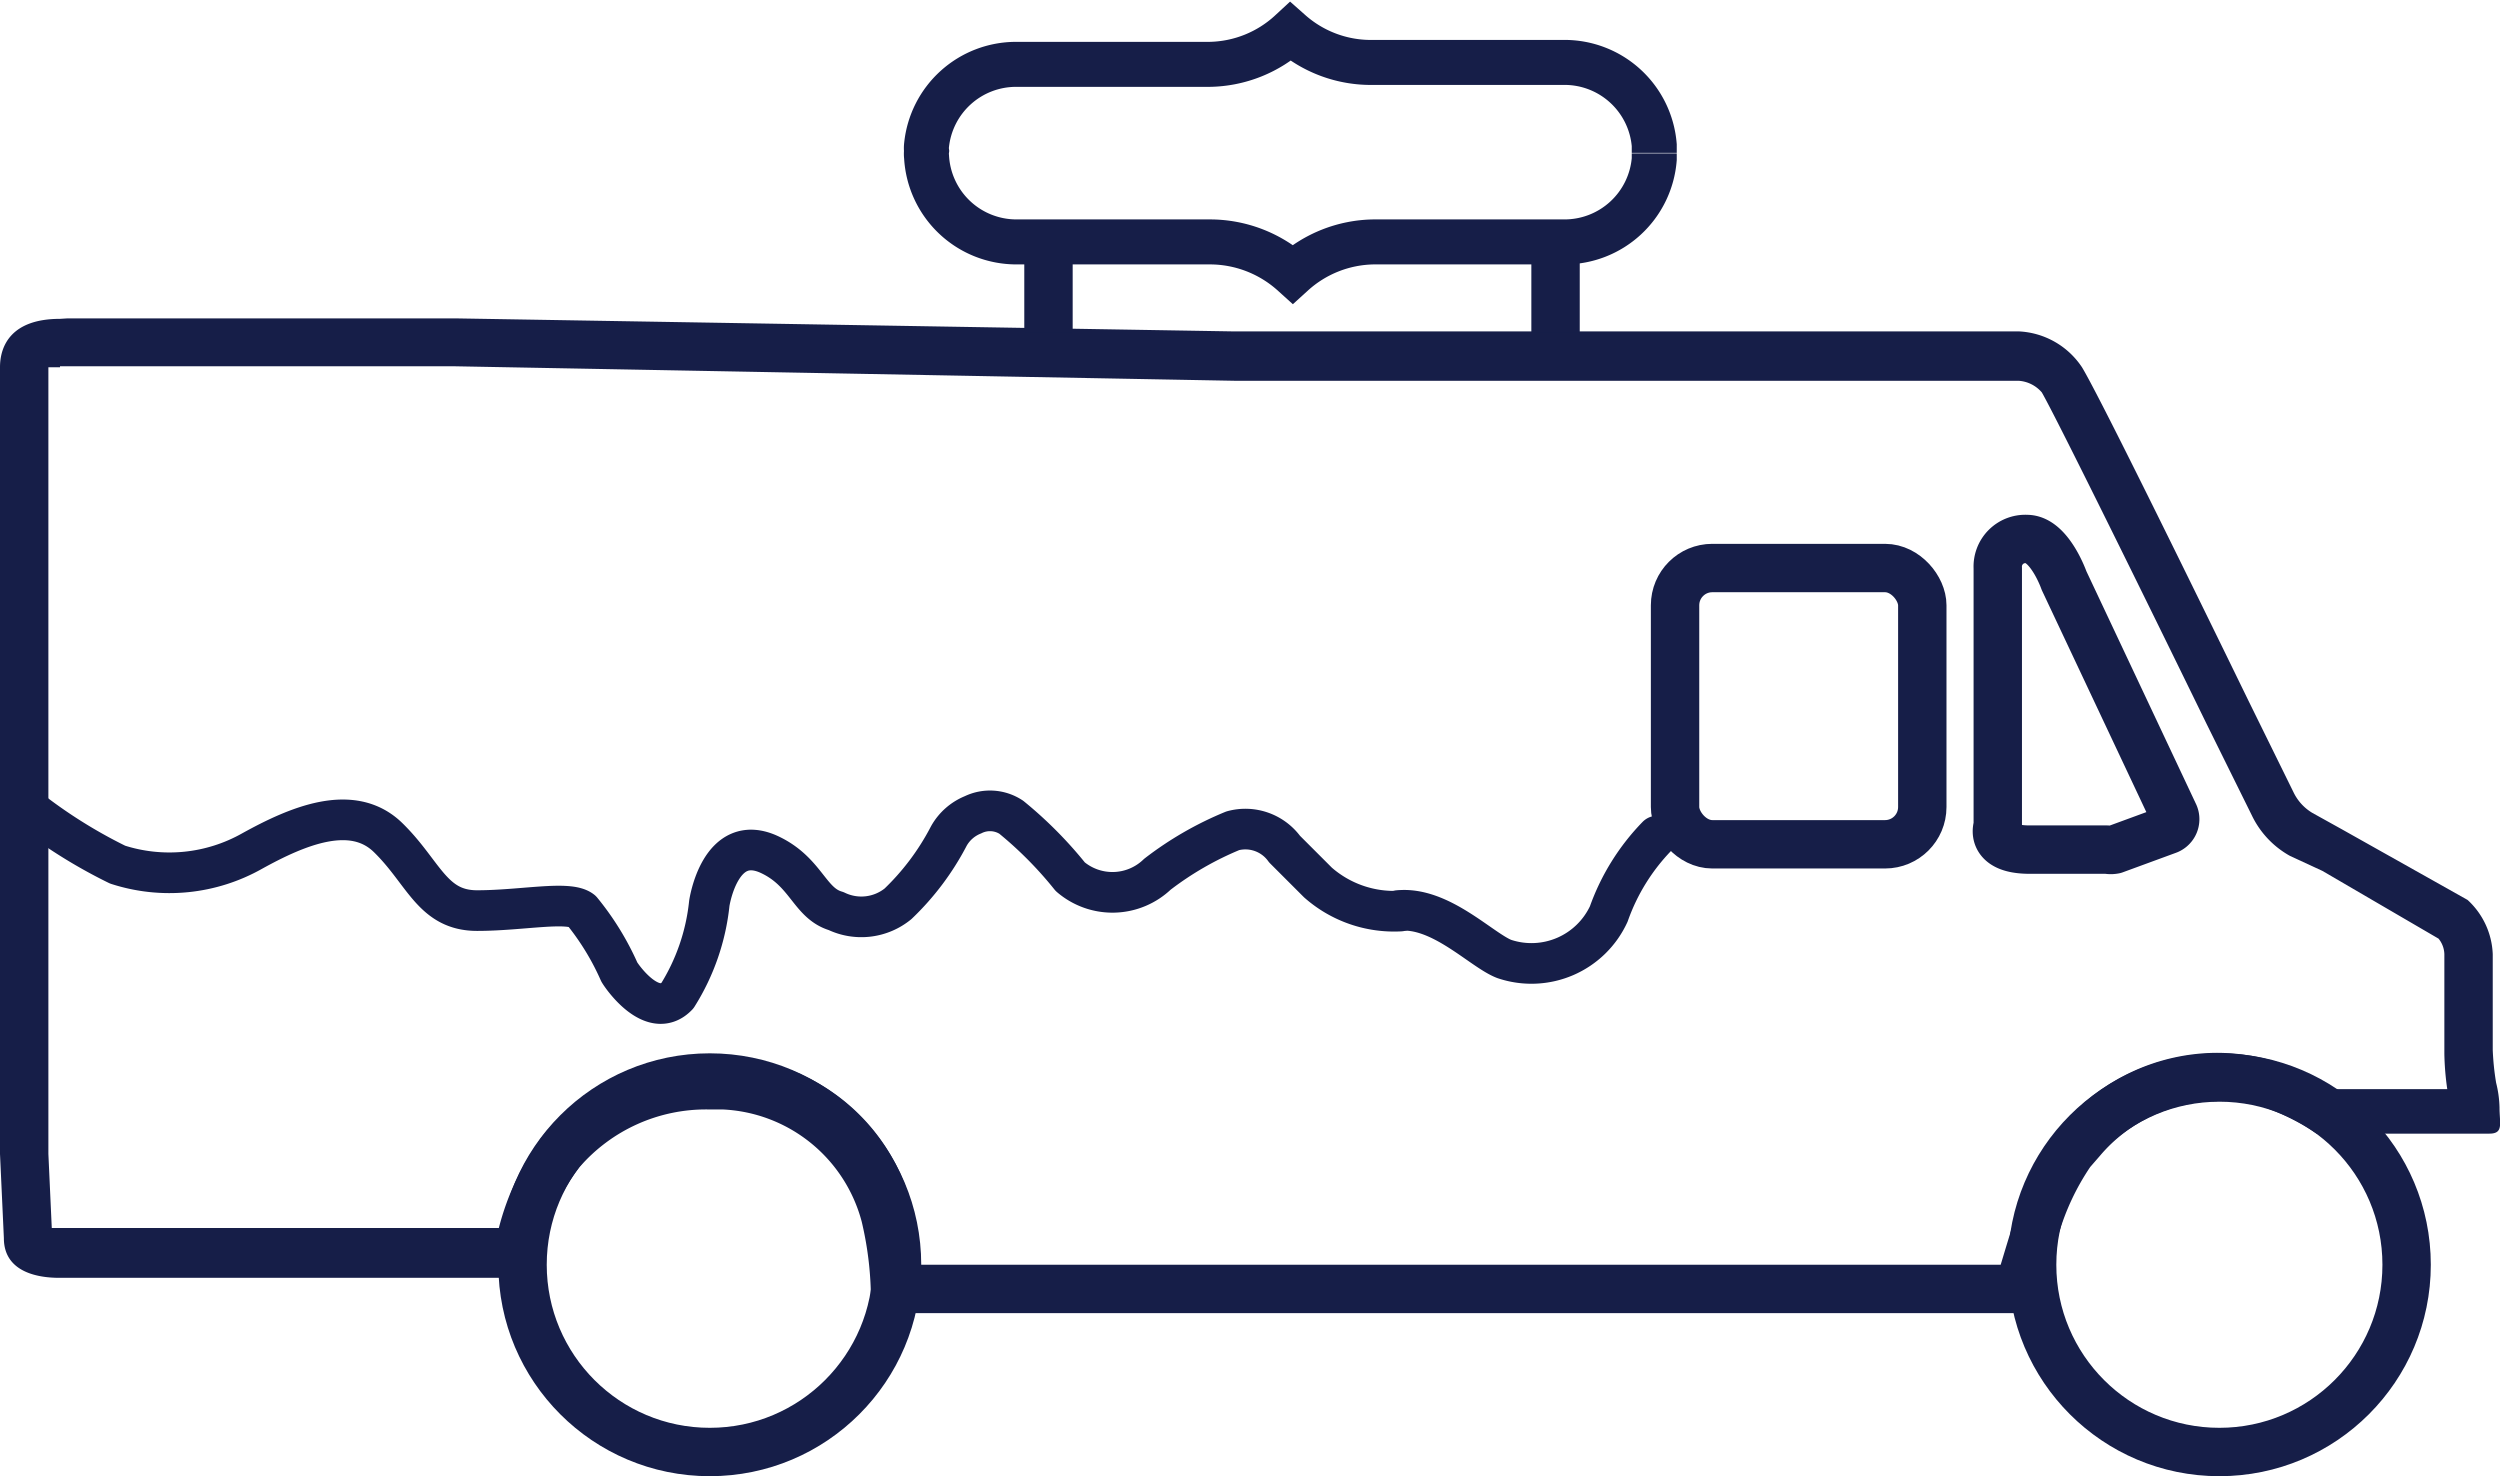 <svg id="Layer_3" data-name="Layer 3" xmlns="http://www.w3.org/2000/svg" viewBox="0 0 51.67 30.51">
  <defs>
    <style>
      .cls-1{fill:#161e48;}
      .cls-2,.cls-3,.cls-4,.cls-5{fill:none;}
      .cls-2,.cls-3,.cls-4{stroke:#161e48;}
      .cls-2,.cls-3{stroke-linecap:round;stroke-linejoin:round;}
      .cls-3{stroke-width:0.84px;}
      .cls-4,.cls-5{stroke-miterlimit:10;}
      .cls-5{stroke:#161e48;stroke-width:0.93px;}
    </style>
  </defs>
  <title>Food_Truck_Icon</title>
  <path class="cls-1" d="M1,7.52H1m.24.05h.11c.54,0,1.52,0,2.91,0,2.35,0,5.12,0,5.12,0l16.14.3,9.88,0h6.32a.69.69,0,0,1,.48.24c.29.5,2.19,4.36,3.4,6.84l.94,1.9a1.89,1.89,0,0,0,.79.84L48,18,50.4,19.4a.53.53,0,0,1,.12.32v2.06a5.72,5.72,0,0,0,.06.73H48.21a4.21,4.21,0,0,0-2.41-.75,4.2,4.2,0,0,0-3.13,1.44l0,.05-.2.24-.06.08a5.84,5.84,0,0,0-.77,1.63c-.08.24-.19.61-.29.94H19a6.78,6.78,0,0,0-.16-1.22,4.1,4.1,0,0,0-3.74-3.07h-.41a4.41,4.41,0,0,0-3.4,1.54l-.06.07a5.45,5.45,0,0,0-.92,1.92l-8.88,0H1.07L1,23.85V7.59l.24,0m0-1c-1,0-1.24.55-1.24,1V23.85l.08,1.74c0,.74.78.82,1.14.82h.16l9.51,0a.4.4,0,0,0,.17,0,.17.17,0,0,0,.12-.17,3.83,3.83,0,0,1,.8-2.12v0a3.46,3.46,0,0,1,2.65-1.19h.3a3.12,3.12,0,0,1,2.88,2.32A7,7,0,0,1,18,26.94a.18.18,0,0,0,.18.2H41.92a.18.18,0,0,0,.17-.13c.09-.31.33-1.1.46-1.51a5,5,0,0,1,.65-1.38l.2-.23a3.18,3.18,0,0,1,2.4-1.13,3.13,3.13,0,0,1,.58,0,4.71,4.71,0,0,1,1.5.67.17.17,0,0,0,.1,0h3.47c.3,0,.21-.21.21-.54a2.3,2.3,0,0,0-.07-.51,5.38,5.38,0,0,1-.07-.68V19.72A1.6,1.6,0,0,0,51,18.6l-2.58-1.45-.63-.35a1,1,0,0,1-.38-.41l-.94-1.91s-3-6.17-3.44-6.89a1.66,1.66,0,0,0-1.29-.74H35.4l-9.88,0L9.4,6.58s-2.77,0-5.14,0c-1.18,0-2.27,0-2.86,0Z"/>
  <circle class="cls-2" cx="14.67" cy="26.14" r="3.87"/>
  <circle class="cls-2" cx="45.87" cy="26.14" r="3.87"/>
  <path class="cls-3" d="M.43,16.59a10.46,10.46,0,0,0,2,1.28,3.48,3.48,0,0,0,2.78-.28c.94-.52,2.07-1,2.81-.28s.91,1.51,1.84,1.51,1.89-.21,2.16,0a5.54,5.54,0,0,1,.78,1.27c.09.15.71,1,1.2.49a4.45,4.45,0,0,0,.66-1.91s.22-1.5,1.26-1c.75.36.81,1,1.36,1.16a1.2,1.2,0,0,0,1.28-.15,5.34,5.34,0,0,0,1.05-1.4,1,1,0,0,1,.5-.44.8.8,0,0,1,.79.05,8.22,8.22,0,0,1,1.22,1.23,1.34,1.34,0,0,0,1.8-.05,6.78,6.78,0,0,1,1.56-.9,1,1,0,0,1,1.07.38l.69.69a2.38,2.38,0,0,0,1.7.59"/>
  <path class="cls-3" d="M28.9,18.82c.87-.09,1.72.82,2.19,1a1.76,1.76,0,0,0,2.16-.93,4.42,4.42,0,0,1,1-1.61"/>
  <rect class="cls-2" x="34.62" y="11.74" width="5.11" height="5.71" rx="0.77"/>
  <path class="cls-2" d="M41.29,11.74v5.33s-.19.49.66.49h1.6a.4.4,0,0,0,.15,0l1.09-.4a.24.24,0,0,0,.14-.34L42.66,12s-.3-.86-.77-.86A.57.57,0,0,0,41.29,11.74Z"/>
  <line class="cls-4" x1="21.67" y1="6.88" x2="21.67" y2="5.24"/>
  <line class="cls-4" x1="32.15" y1="6.88" x2="32.15" y2="5.24"/>
  <path class="cls-5" d="M34.19,3.16V3a1.86,1.86,0,0,0-1.86-1.71H28.39A2.51,2.51,0,0,1,26.67.66,2.52,2.52,0,0,1,25,1.33H21A1.86,1.86,0,0,0,19.15,3a.49.49,0,0,0,0,.12h0a.49.49,0,0,0,0,.12A1.86,1.86,0,0,0,21,5H25a2.56,2.56,0,0,1,1.72.66A2.54,2.54,0,0,1,28.39,5h3.94a1.86,1.86,0,0,0,1.86-1.71V3.17h0"/>
</svg>